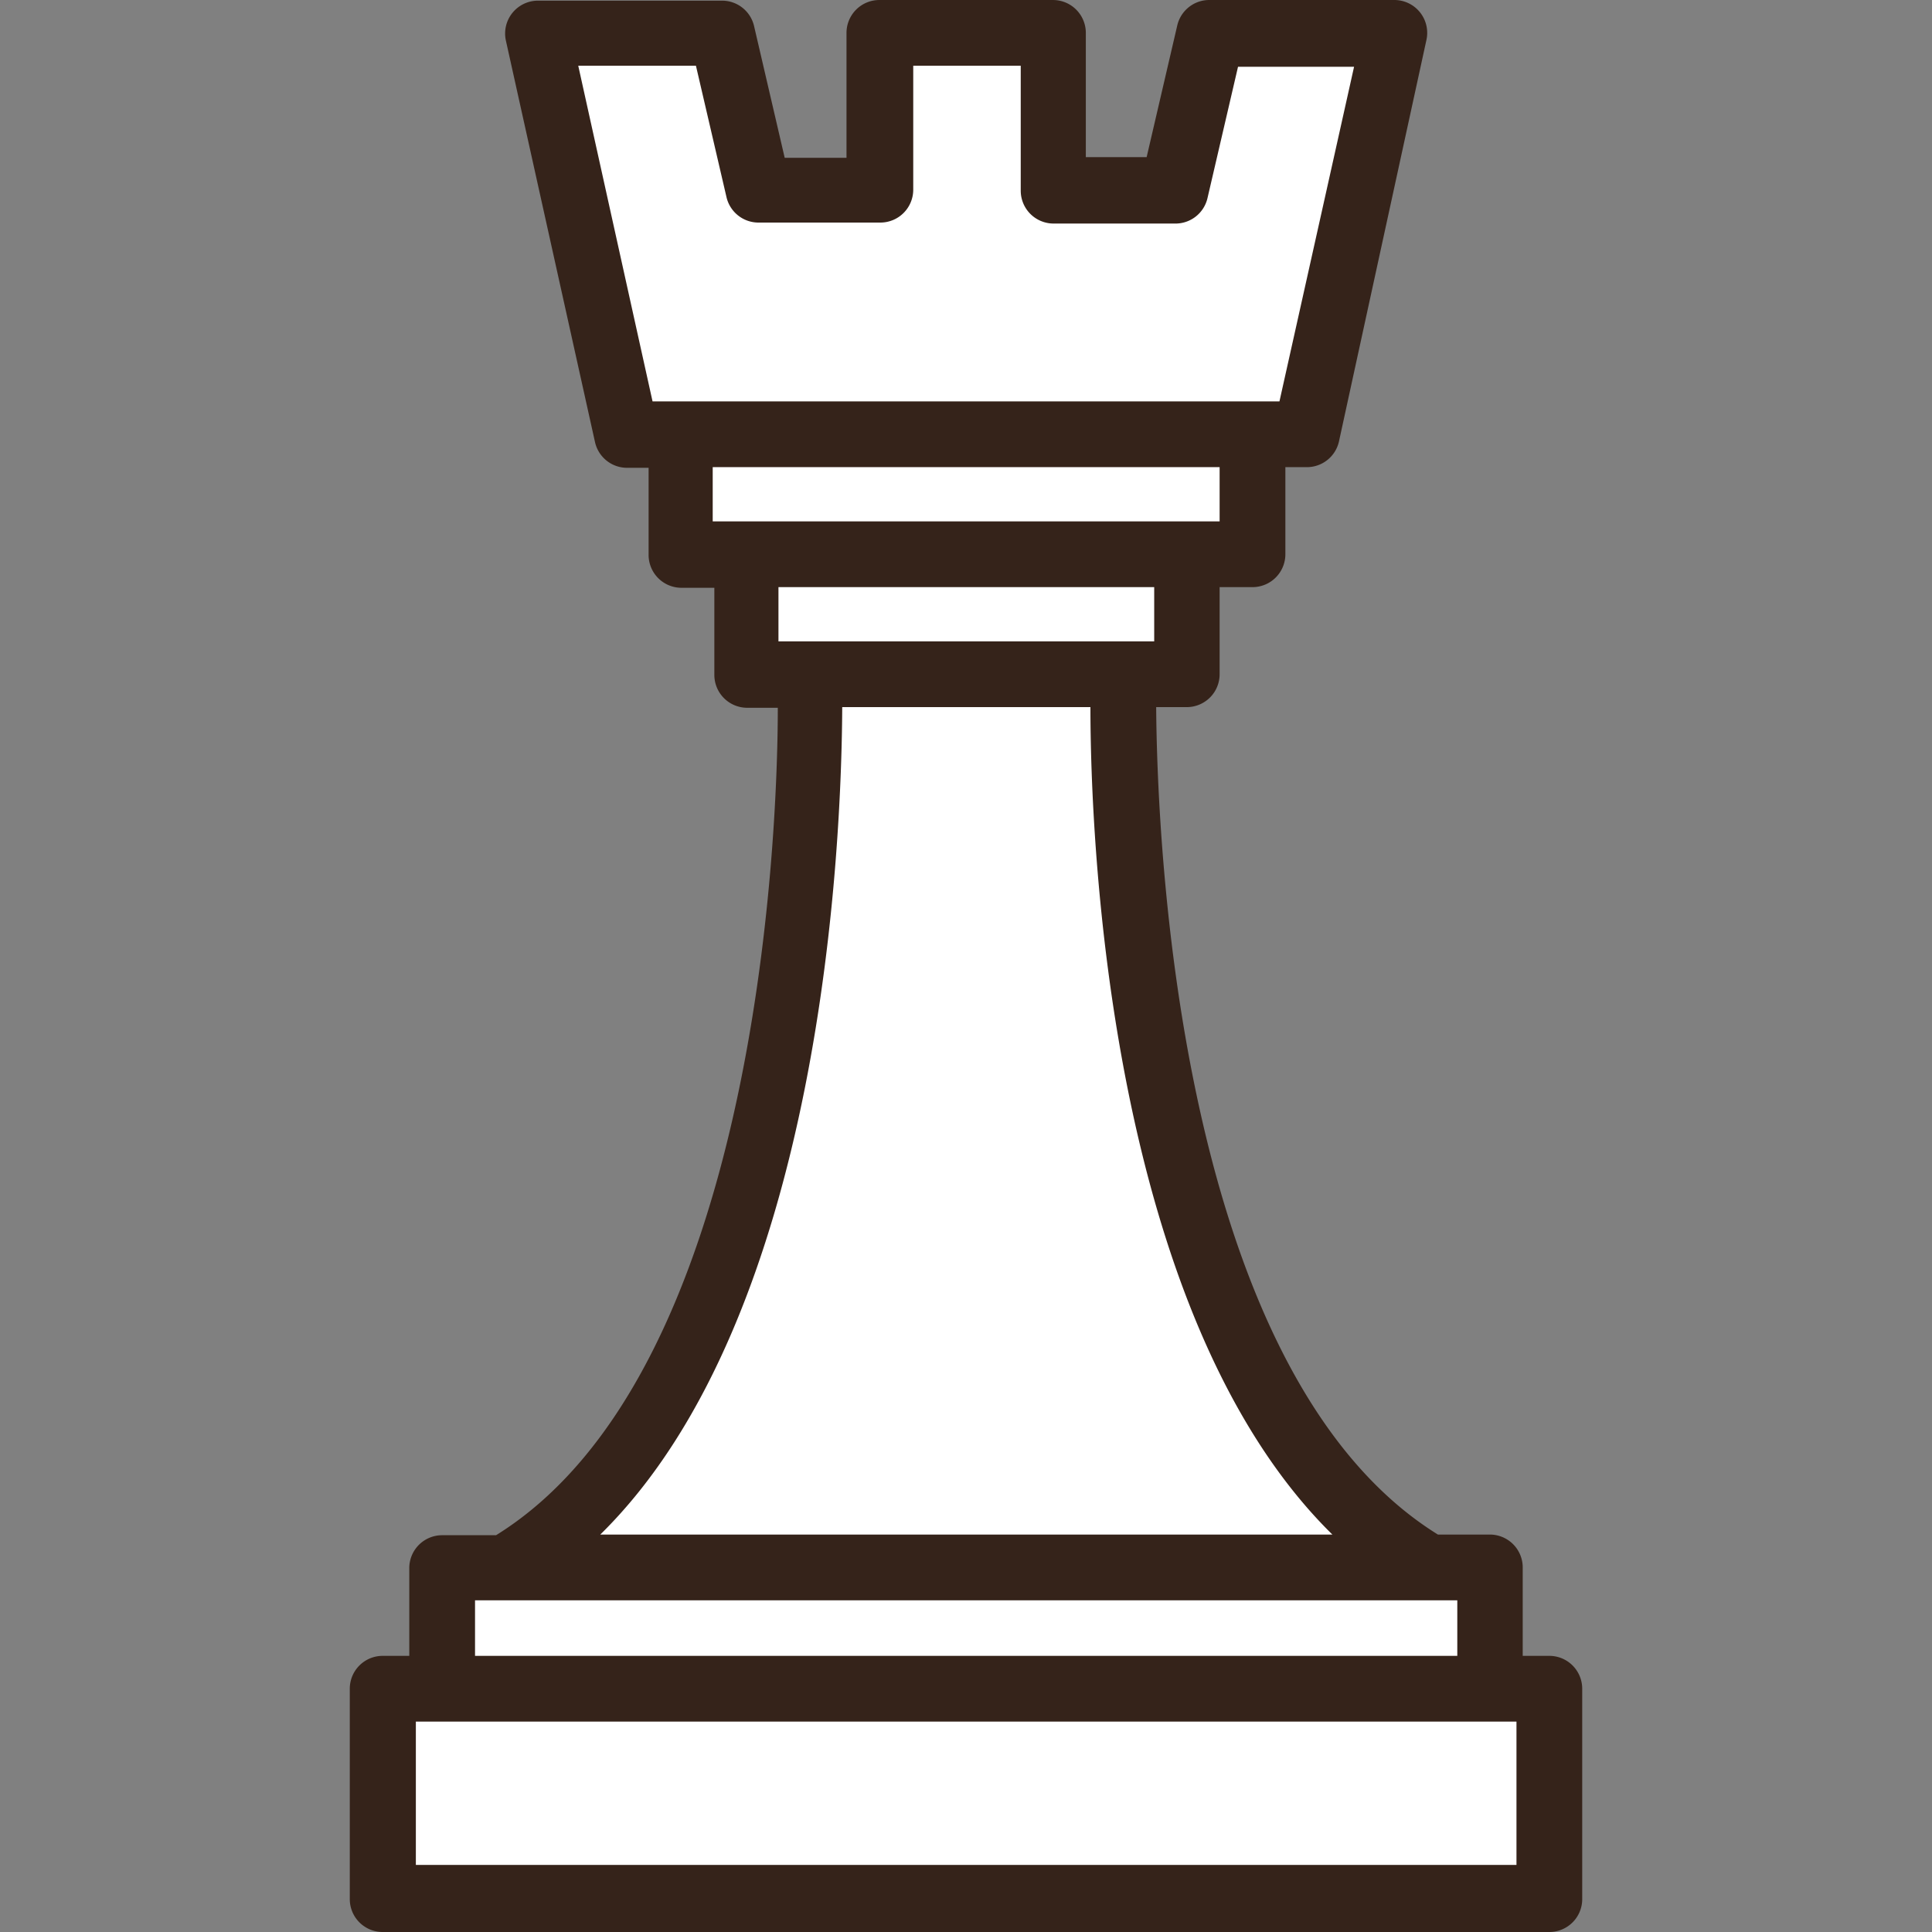 <svg width="100" height="100" xmlns="http://www.w3.org/2000/svg" viewBox="0 0 470.162 470.162"
    xmlns:v="https://vecta.io/nano">
    <rect x="0" y="0" width="470.162" height="470.162" fill="#808080" stroke="none"/>
    <g fill="#FFFFFF">
        <path d="M181.441 134.882h107.44v29.2h-107.44v-29.2z" />
        <path
            d="M126.481 381.442l13.92-13.68c52-51.04 56-162.72 56.48-195.68v-8h76.32v8c0 33.04 4.48 144.64 56.48 195.68l13.92 13.68h-217.12zm38.96-275.76h139.36v29.2h-139.36v-29.2z" />
        <path
            d="M152.401 105.682l-21.6-97.68h44.96l8.88 38.48h29.36V8.002h42.24v38.48h29.36l8.88-38.48h44.96l-21.6 97.68h-165.44zm-59.2 304.96h283.92v51.2H93.201v-51.2z" />
        <path d="M107.601 381.442h254.96v29.2h-254.96v-29.2z" />
    </g>
    <path
        d="M377.041 402.962h-6.48v-21.52a8 8 0 0 0-8-8h-12.64c-63.04-39.12-68.32-168-68.56-201.36h7.44a8 8 0 0 0 8-8v-21.2h8a8 8 0 0 0 8-8v-21.2h5.04a8 8 0 0 0 8-6.24l21.28-97.68A8 8 0 0 0 341.08.196a8.01 8.01 0 0 0-1.959-.194h-44.64a8 8 0 0 0-8 6.24l-7.44 32h-14.8V8.002a8 8 0 0 0-8-8h-42.24a8 8 0 0 0-8 8v30.4h-15.04l-7.44-32a8 8 0 0 0-8-6.24h-44.4a8 8 0 0 0-8.194 7.801 8.02 8.02 0 0 0 .194 1.959l21.68 97.68a8 8 0 0 0 8 6.24h5.04v21.2a8 8 0 0 0 8 8h8v21.2a8 8 0 0 0 8 8h7.44c0 33.12-5.52 162.24-68.56 201.36h-13.12a8 8 0 0 0-8 8v21.36h-6.48a8 8 0 0 0-8 8v51.2a8 8 0 0 0 8 8h283.92a8 8 0 0 0 8-8v-51.2a8 8 0 0 0-8-8zm-211.6-305.28h-6.64l-18.08-81.68h28.64l7.44 32a8 8 0 0 0 8 6.16h29.44a8 8 0 0 0 8-8v-30.16h26.16v30.4a8 8 0 0 0 8 8h29.44a8 8 0 0 0 8-6.16l7.44-32h28.24l-18.16 81.44h-145.92zm16 29.2h-8v-13.2h123.36v13.2h-115.36zm99.44 16v13.2h-91.44v-13.2h91.44zm-75.92 29.2h60.4c0 32 4.4 147.84 58.88 201.36h-178.16c54.4-53.44 58.72-169.12 58.88-201.36h0zm-89.36 217.36h239.04v13.52h-239.04v-13.52zm253.44 64.4h-267.84v-34.88h267.84v34.88z"
        fill="#35231a" />
</svg>
